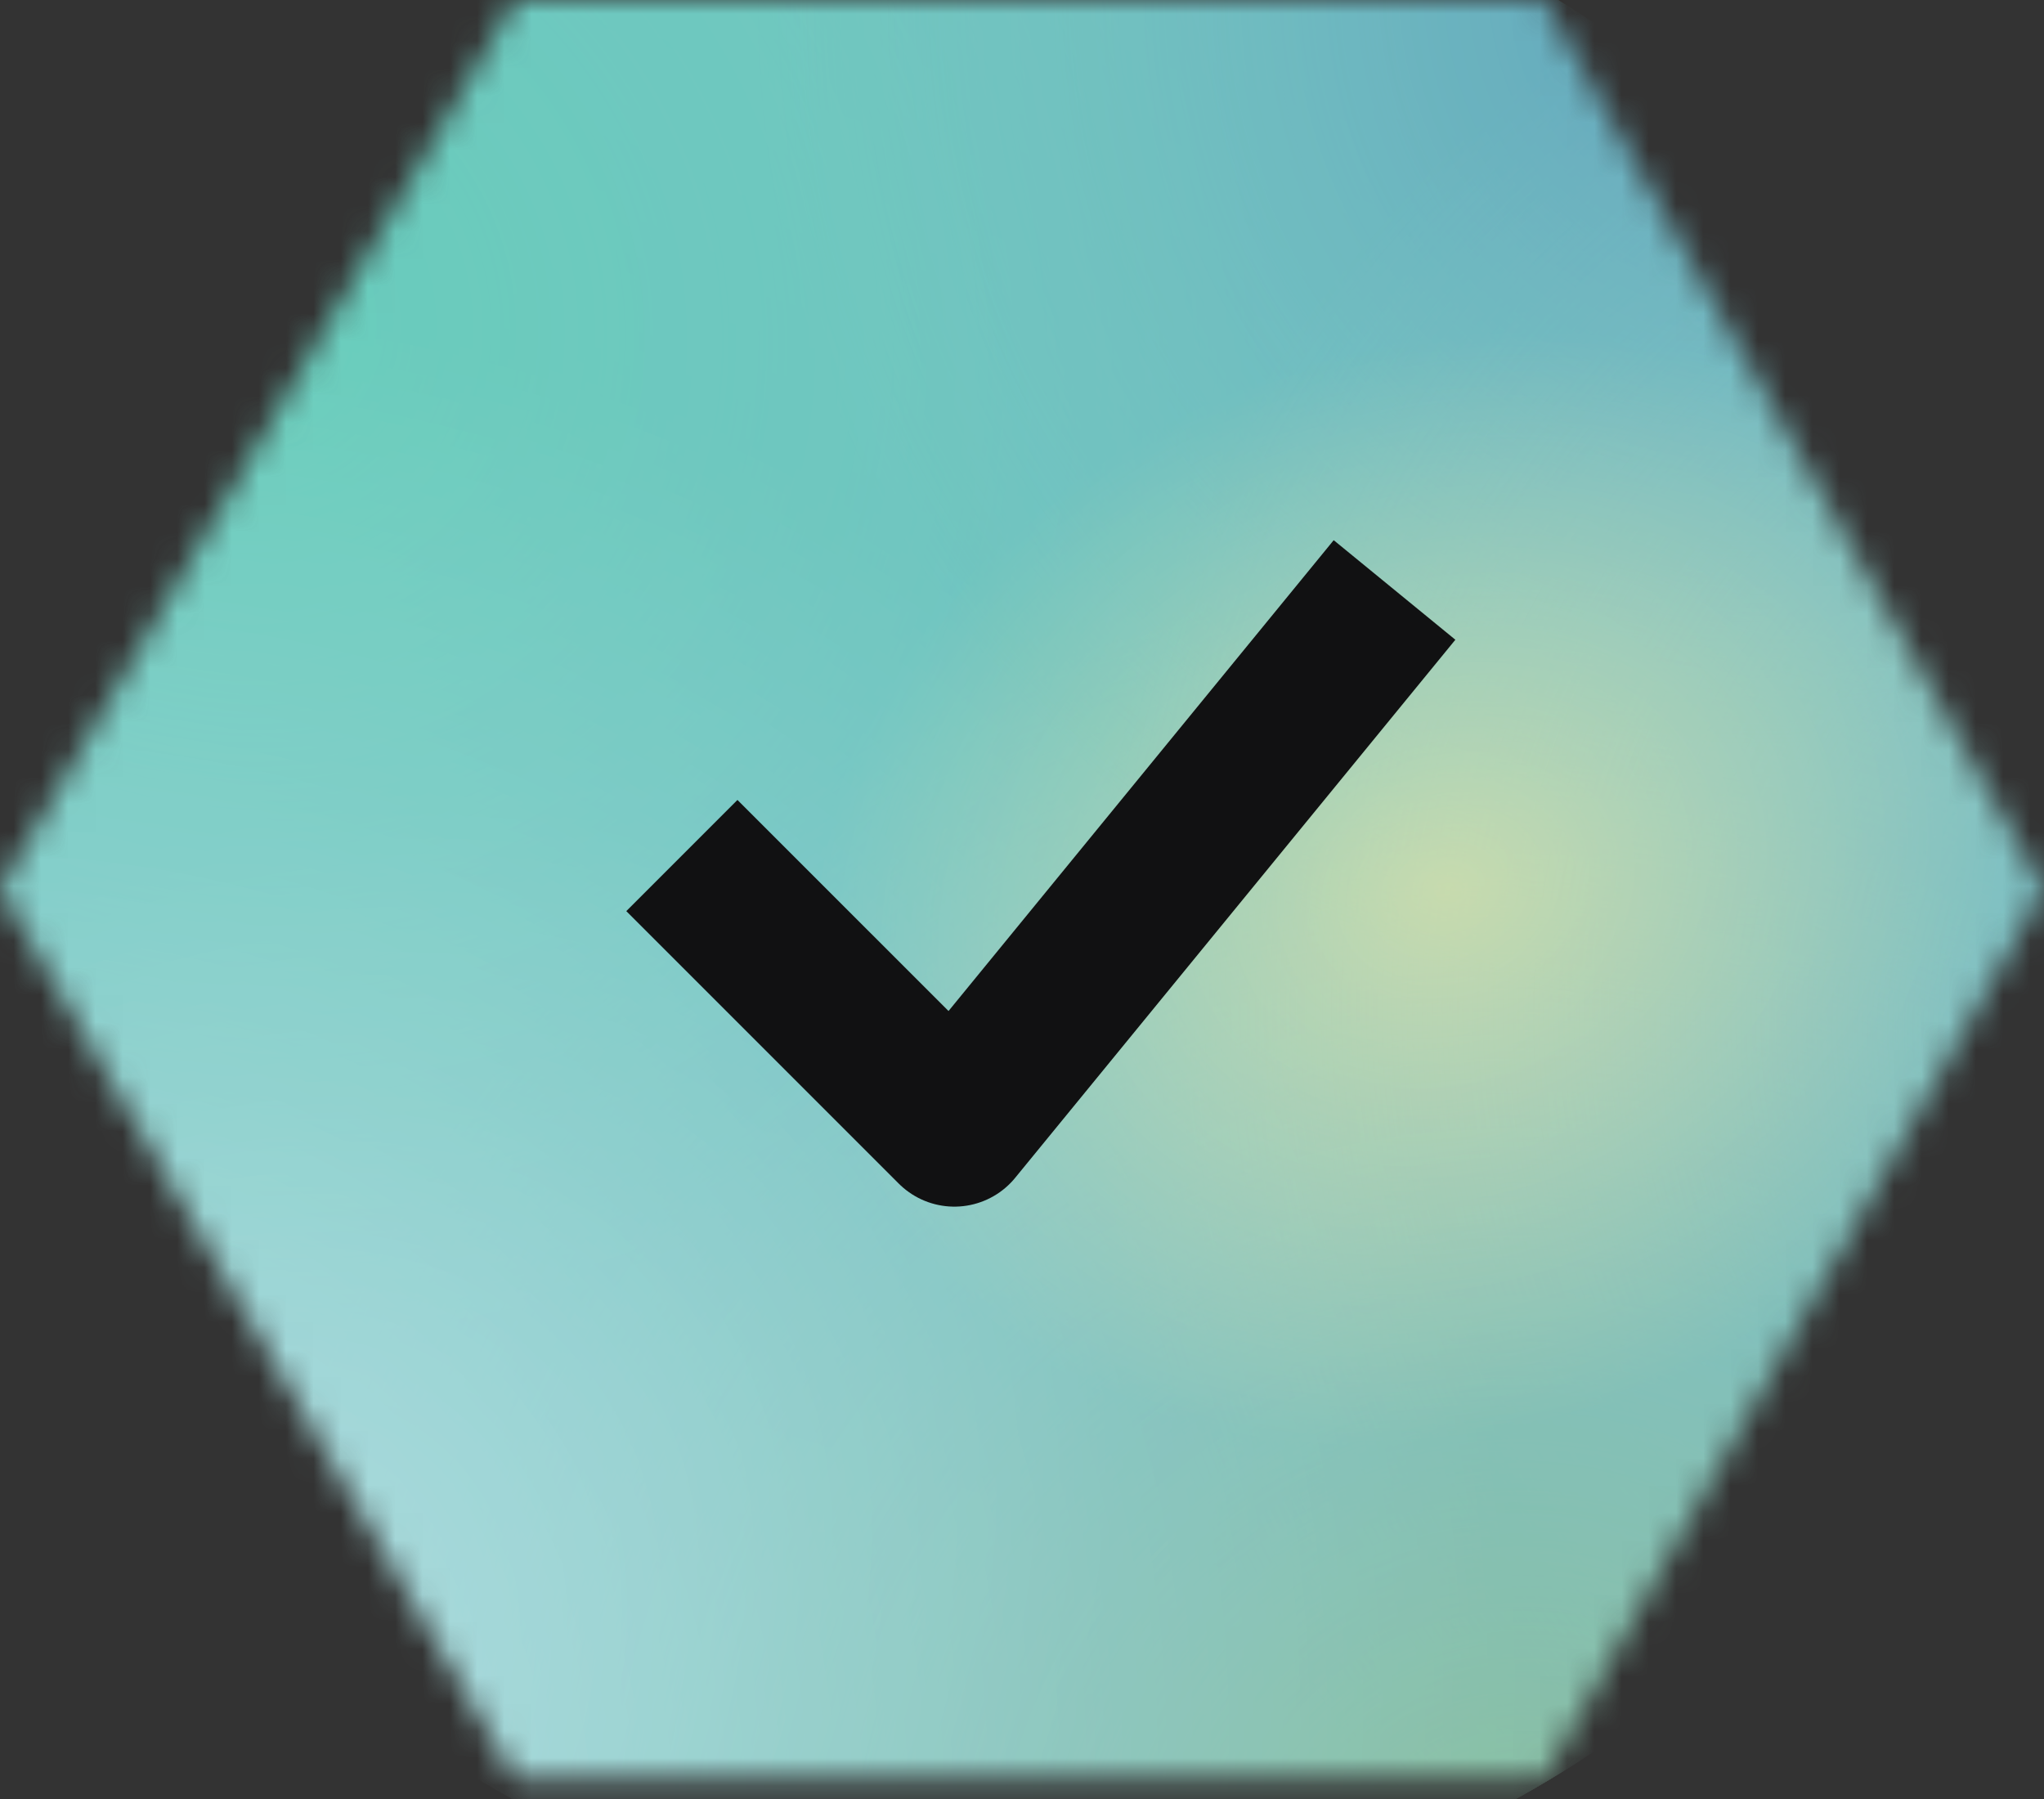 <svg width="75" height="66" viewBox="0 0 75 66" fill="none" xmlns="http://www.w3.org/2000/svg">
<rect x="0" y="0" width="75" height="66" fill="#333333" stroke="none"/>
<mask id="mask0_102_58" style="mask-type:alpha" maskUnits="userSpaceOnUse" x="0" y="0" width="75" height="66">
<path d="M56.655 65.26H18.885L0 32.63L18.885 0H56.655L75 32.63L56.655 65.26Z" fill="#848488"/>
</mask>
<g mask="url(#mask0_102_58)">
<ellipse cx="38.176" cy="38.176" rx="38.176" ry="38.176" transform="matrix(1 0 0 -1 -0.964 70.726)" fill="url(#paint0_linear_102_58)"/>
<ellipse cx="38.176" cy="38.176" rx="38.176" ry="38.176" transform="matrix(1 0 0 -1 -0.964 70.726)" fill="url(#paint1_radial_102_58)"/>
<ellipse cx="38.176" cy="38.176" rx="38.176" ry="38.176" transform="matrix(1 0 0 -1 -0.964 70.726)" fill="url(#paint2_radial_102_58)"/>
<ellipse cx="38.176" cy="38.176" rx="38.176" ry="38.176" transform="matrix(1 0 0 -1 -0.964 70.726)" fill="url(#paint3_radial_102_58)"/>
<ellipse cx="38.176" cy="38.176" rx="38.176" ry="38.176" transform="matrix(1 0 0 -1 -0.964 70.726)" fill="url(#paint4_radial_102_58)"/>
<ellipse cx="38.176" cy="38.176" rx="38.176" ry="38.176" transform="matrix(1 0 0 -1 -0.964 70.726)" fill="url(#paint5_radial_102_58)"/>
<ellipse cx="38.176" cy="38.176" rx="38.176" ry="38.176" transform="matrix(1 0 0 -1 -0.964 70.726)" fill="url(#paint6_radial_102_58)"/>
<ellipse cx="38.176" cy="38.176" rx="38.176" ry="38.176" transform="matrix(1 0 0 -1 -0.964 70.726)" fill="url(#paint7_radial_102_58)"/>
<g style="mix-blend-mode:soft-light" opacity="0.5">
<ellipse cx="38.176" cy="38.176" rx="38.176" ry="38.176" transform="matrix(1 0 0 -1 -0.964 70.726)" fill="url(#paint8_linear_102_58)"/>
<ellipse cx="38.176" cy="38.176" rx="38.176" ry="38.176" transform="matrix(1 0 0 -1 -0.964 70.726)" fill="url(#paint9_radial_102_58)"/>
<ellipse cx="38.176" cy="38.176" rx="38.176" ry="38.176" transform="matrix(1 0 0 -1 -0.964 70.726)" fill="url(#paint10_radial_102_58)"/>
<ellipse cx="38.176" cy="38.176" rx="38.176" ry="38.176" transform="matrix(1 0 0 -1 -0.964 70.726)" fill="url(#paint11_radial_102_58)"/>
<ellipse cx="38.176" cy="38.176" rx="38.176" ry="38.176" transform="matrix(1 0 0 -1 -0.964 70.726)" fill="url(#paint12_radial_102_58)"/>
<ellipse cx="38.176" cy="38.176" rx="38.176" ry="38.176" transform="matrix(1 0 0 -1 -0.964 70.726)" fill="url(#paint13_radial_102_58)"/>
<ellipse cx="38.176" cy="38.176" rx="38.176" ry="38.176" transform="matrix(1 0 0 -1 -0.964 70.726)" fill="url(#paint14_radial_102_58)"/>
<ellipse cx="38.176" cy="38.176" rx="38.176" ry="38.176" transform="matrix(1 0 0 -1 -0.964 70.726)" fill="url(#paint15_radial_102_58)"/>
</g>
<g style="mix-blend-mode:soft-light" opacity="0.5">
<ellipse cx="38.176" cy="38.176" rx="38.176" ry="38.176" transform="matrix(1 0 0 -1 -0.964 70.726)" fill="url(#paint16_linear_102_58)"/>
<ellipse cx="38.176" cy="38.176" rx="38.176" ry="38.176" transform="matrix(1 0 0 -1 -0.964 70.726)" fill="url(#paint17_radial_102_58)"/>
<ellipse cx="38.176" cy="38.176" rx="38.176" ry="38.176" transform="matrix(1 0 0 -1 -0.964 70.726)" fill="url(#paint18_radial_102_58)"/>
<ellipse cx="38.176" cy="38.176" rx="38.176" ry="38.176" transform="matrix(1 0 0 -1 -0.964 70.726)" fill="url(#paint19_radial_102_58)"/>
<ellipse cx="38.176" cy="38.176" rx="38.176" ry="38.176" transform="matrix(1 0 0 -1 -0.964 70.726)" fill="url(#paint20_radial_102_58)"/>
<ellipse cx="38.176" cy="38.176" rx="38.176" ry="38.176" transform="matrix(1 0 0 -1 -0.964 70.726)" fill="url(#paint21_radial_102_58)"/>
<ellipse cx="38.176" cy="38.176" rx="38.176" ry="38.176" transform="matrix(1 0 0 -1 -0.964 70.726)" fill="url(#paint22_radial_102_58)"/>
<ellipse cx="38.176" cy="38.176" rx="38.176" ry="38.176" transform="matrix(1 0 0 -1 -0.964 70.726)" fill="url(#paint23_radial_102_58)"/>
</g>
</g>
<path d="M49.343 23.876L35.018 41.384L27.059 33.426" stroke="#111112" stroke-width="5.768" stroke-linecap="square" stroke-linejoin="round"/>
<defs>
<linearGradient id="paint0_linear_102_58" x1="38.176" y1="8.749" x2="55.673" y2="66.012" gradientUnits="userSpaceOnUse">
<stop stop-color="#2DCF78"/>
<stop offset="1" stop-color="#28B86A"/>
</linearGradient>
<radialGradient id="paint1_radial_102_58" cx="0" cy="0" r="1" gradientUnits="userSpaceOnUse" gradientTransform="translate(9.544 58.854) rotate(-41.633) scale(38.308 36.72)">
<stop stop-color="#FAFF19"/>
<stop offset="1" stop-color="#FAFF19" stop-opacity="0.4"/>
</radialGradient>
<radialGradient id="paint2_radial_102_58" cx="0" cy="0" r="1" gradientUnits="userSpaceOnUse" gradientTransform="translate(66.808 71.58) rotate(-130.855) scale(38.906 37.293)">
<stop stop-color="#2DCF78"/>
<stop offset="1" stop-color="#84F0B6" stop-opacity="0.4"/>
</radialGradient>
<radialGradient id="paint3_radial_102_58" cx="0" cy="0" r="1" gradientUnits="userSpaceOnUse" gradientTransform="translate(88.282 32.608) rotate(154.29) scale(47.667 45.691)">
<stop stop-color="#5BEB9D"/>
<stop offset="1" stop-color="#84F0B6" stop-opacity="0.4"/>
</radialGradient>
<radialGradient id="paint4_radial_102_58" cx="0" cy="0" r="1" gradientUnits="userSpaceOnUse" gradientTransform="translate(57.264 3.93489e-06) rotate(116.565) scale(42.682 40.913)">
<stop stop-color="#FAFF19"/>
<stop offset="1" stop-color="#FCFF80" stop-opacity="0"/>
</radialGradient>
<radialGradient id="paint5_radial_102_58" cx="0" cy="0" r="1" gradientUnits="userSpaceOnUse" gradientTransform="translate(-9.544 -3.181) rotate(36.607) scale(69.353 56.236)">
<stop stop-color="white" stop-opacity="0.79"/>
<stop offset="1" stop-color="white" stop-opacity="0"/>
</radialGradient>
<radialGradient id="paint6_radial_102_58" cx="0" cy="0" r="1" gradientUnits="userSpaceOnUse" gradientTransform="translate(6.363 6.363) rotate(45) scale(28.119 20.423)">
<stop stop-color="white" stop-opacity="0.49"/>
<stop offset="1" stop-color="white" stop-opacity="0"/>
</radialGradient>
<radialGradient id="paint7_radial_102_58" cx="0" cy="0" r="1" gradientUnits="userSpaceOnUse" gradientTransform="translate(52.926 38.176) rotate(49.899) scale(21.552 17.782)">
<stop stop-color="white" stop-opacity="0.15"/>
<stop offset="1" stop-color="white" stop-opacity="0"/>
</radialGradient>
<linearGradient id="paint8_linear_102_58" x1="38.176" y1="8.749" x2="55.673" y2="66.012" gradientUnits="userSpaceOnUse">
<stop stop-color="#2DCF78"/>
<stop offset="1" stop-color="#28B86A"/>
</linearGradient>
<radialGradient id="paint9_radial_102_58" cx="0" cy="0" r="1" gradientUnits="userSpaceOnUse" gradientTransform="translate(9.544 58.854) rotate(-41.633) scale(38.308 36.72)">
<stop stop-color="#FAFF19"/>
<stop offset="1" stop-color="#FAFF19" stop-opacity="0.4"/>
</radialGradient>
<radialGradient id="paint10_radial_102_58" cx="0" cy="0" r="1" gradientUnits="userSpaceOnUse" gradientTransform="translate(66.808 71.58) rotate(-130.855) scale(38.906 37.293)">
<stop stop-color="#2DCF78"/>
<stop offset="1" stop-color="#84F0B6" stop-opacity="0.4"/>
</radialGradient>
<radialGradient id="paint11_radial_102_58" cx="0" cy="0" r="1" gradientUnits="userSpaceOnUse" gradientTransform="translate(88.282 32.608) rotate(154.29) scale(47.667 45.691)">
<stop stop-color="#5BEB9D"/>
<stop offset="1" stop-color="#84F0B6" stop-opacity="0.4"/>
</radialGradient>
<radialGradient id="paint12_radial_102_58" cx="0" cy="0" r="1" gradientUnits="userSpaceOnUse" gradientTransform="translate(57.264 5.91155e-06) rotate(116.189) scale(49.754 47.692)">
<stop stop-color="#2DCF78"/>
<stop offset="1" stop-color="#84F0B6" stop-opacity="0.5"/>
</radialGradient>
<radialGradient id="paint13_radial_102_58" cx="0" cy="0" r="1" gradientUnits="userSpaceOnUse" gradientTransform="translate(-9.544 -3.181) rotate(39.695) scale(70.871 57.466)">
<stop stop-color="white" stop-opacity="0.79"/>
<stop offset="1" stop-color="white" stop-opacity="0"/>
</radialGradient>
<radialGradient id="paint14_radial_102_58" cx="0" cy="0" r="1" gradientUnits="userSpaceOnUse" gradientTransform="translate(6.363 6.363) rotate(43.511) scale(40.301 29.27)">
<stop stop-color="white" stop-opacity="0.49"/>
<stop offset="1" stop-color="white" stop-opacity="0"/>
</radialGradient>
<radialGradient id="paint15_radial_102_58" cx="0" cy="0" r="1" gradientUnits="userSpaceOnUse" gradientTransform="translate(54.101 38.176) rotate(22.097) scale(24.015 19.814)">
<stop stop-color="#FAFF19"/>
<stop offset="1" stop-color="#FBFF4C" stop-opacity="0.5"/>
</radialGradient>
<linearGradient id="paint16_linear_102_58" x1="38.176" y1="8.749" x2="55.673" y2="66.012" gradientUnits="userSpaceOnUse">
<stop stop-color="#9A52FF"/>
<stop offset="1" stop-color="#B480FF"/>
</linearGradient>
<radialGradient id="paint17_radial_102_58" cx="0" cy="0" r="1" gradientUnits="userSpaceOnUse" gradientTransform="translate(9.544 58.854) rotate(-41.633) scale(38.308 36.72)">
<stop offset="0.088" stop-color="#19A3FF"/>
<stop offset="1" stop-color="#19A3FF" stop-opacity="0.4"/>
</radialGradient>
<radialGradient id="paint18_radial_102_58" cx="0" cy="0" r="1" gradientUnits="userSpaceOnUse" gradientTransform="translate(66.808 71.58) rotate(-130.855) scale(38.906 37.293)">
<stop stop-color="#5F00E5"/>
<stop offset="1" stop-color="#909ADD" stop-opacity="0"/>
</radialGradient>
<radialGradient id="paint19_radial_102_58" cx="0" cy="0" r="1" gradientUnits="userSpaceOnUse" gradientTransform="translate(88.282 32.608) rotate(154.29) scale(47.667 45.691)">
<stop stop-color="#9A52FF"/>
<stop offset="1" stop-color="#FCA1FE" stop-opacity="0"/>
</radialGradient>
<radialGradient id="paint20_radial_102_58" cx="0" cy="0" r="1" gradientUnits="userSpaceOnUse" gradientTransform="translate(57.264 5.91155e-06) rotate(116.189) scale(49.754 47.692)">
<stop stop-color="#8874FF"/>
<stop offset="1" stop-color="#8874FF" stop-opacity="0"/>
</radialGradient>
<radialGradient id="paint21_radial_102_58" cx="0" cy="0" r="1" gradientUnits="userSpaceOnUse" gradientTransform="translate(-9.544 -3.181) rotate(39.695) scale(70.871 57.466)">
<stop stop-color="white" stop-opacity="0.79"/>
<stop offset="1" stop-color="white" stop-opacity="0"/>
</radialGradient>
<radialGradient id="paint22_radial_102_58" cx="0" cy="0" r="1" gradientUnits="userSpaceOnUse" gradientTransform="translate(6.363 6.363) rotate(43.511) scale(40.301 29.27)">
<stop stop-color="white" stop-opacity="0.49"/>
<stop offset="1" stop-color="white" stop-opacity="0"/>
</radialGradient>
<radialGradient id="paint23_radial_102_58" cx="0" cy="0" r="1" gradientUnits="userSpaceOnUse" gradientTransform="translate(54.101 38.176) rotate(22.097) scale(24.015 19.814)">
<stop stop-color="white" stop-opacity="0.49"/>
<stop offset="1" stop-color="#19A3FF" stop-opacity="0.5"/>
</radialGradient>
</defs>
</svg>

